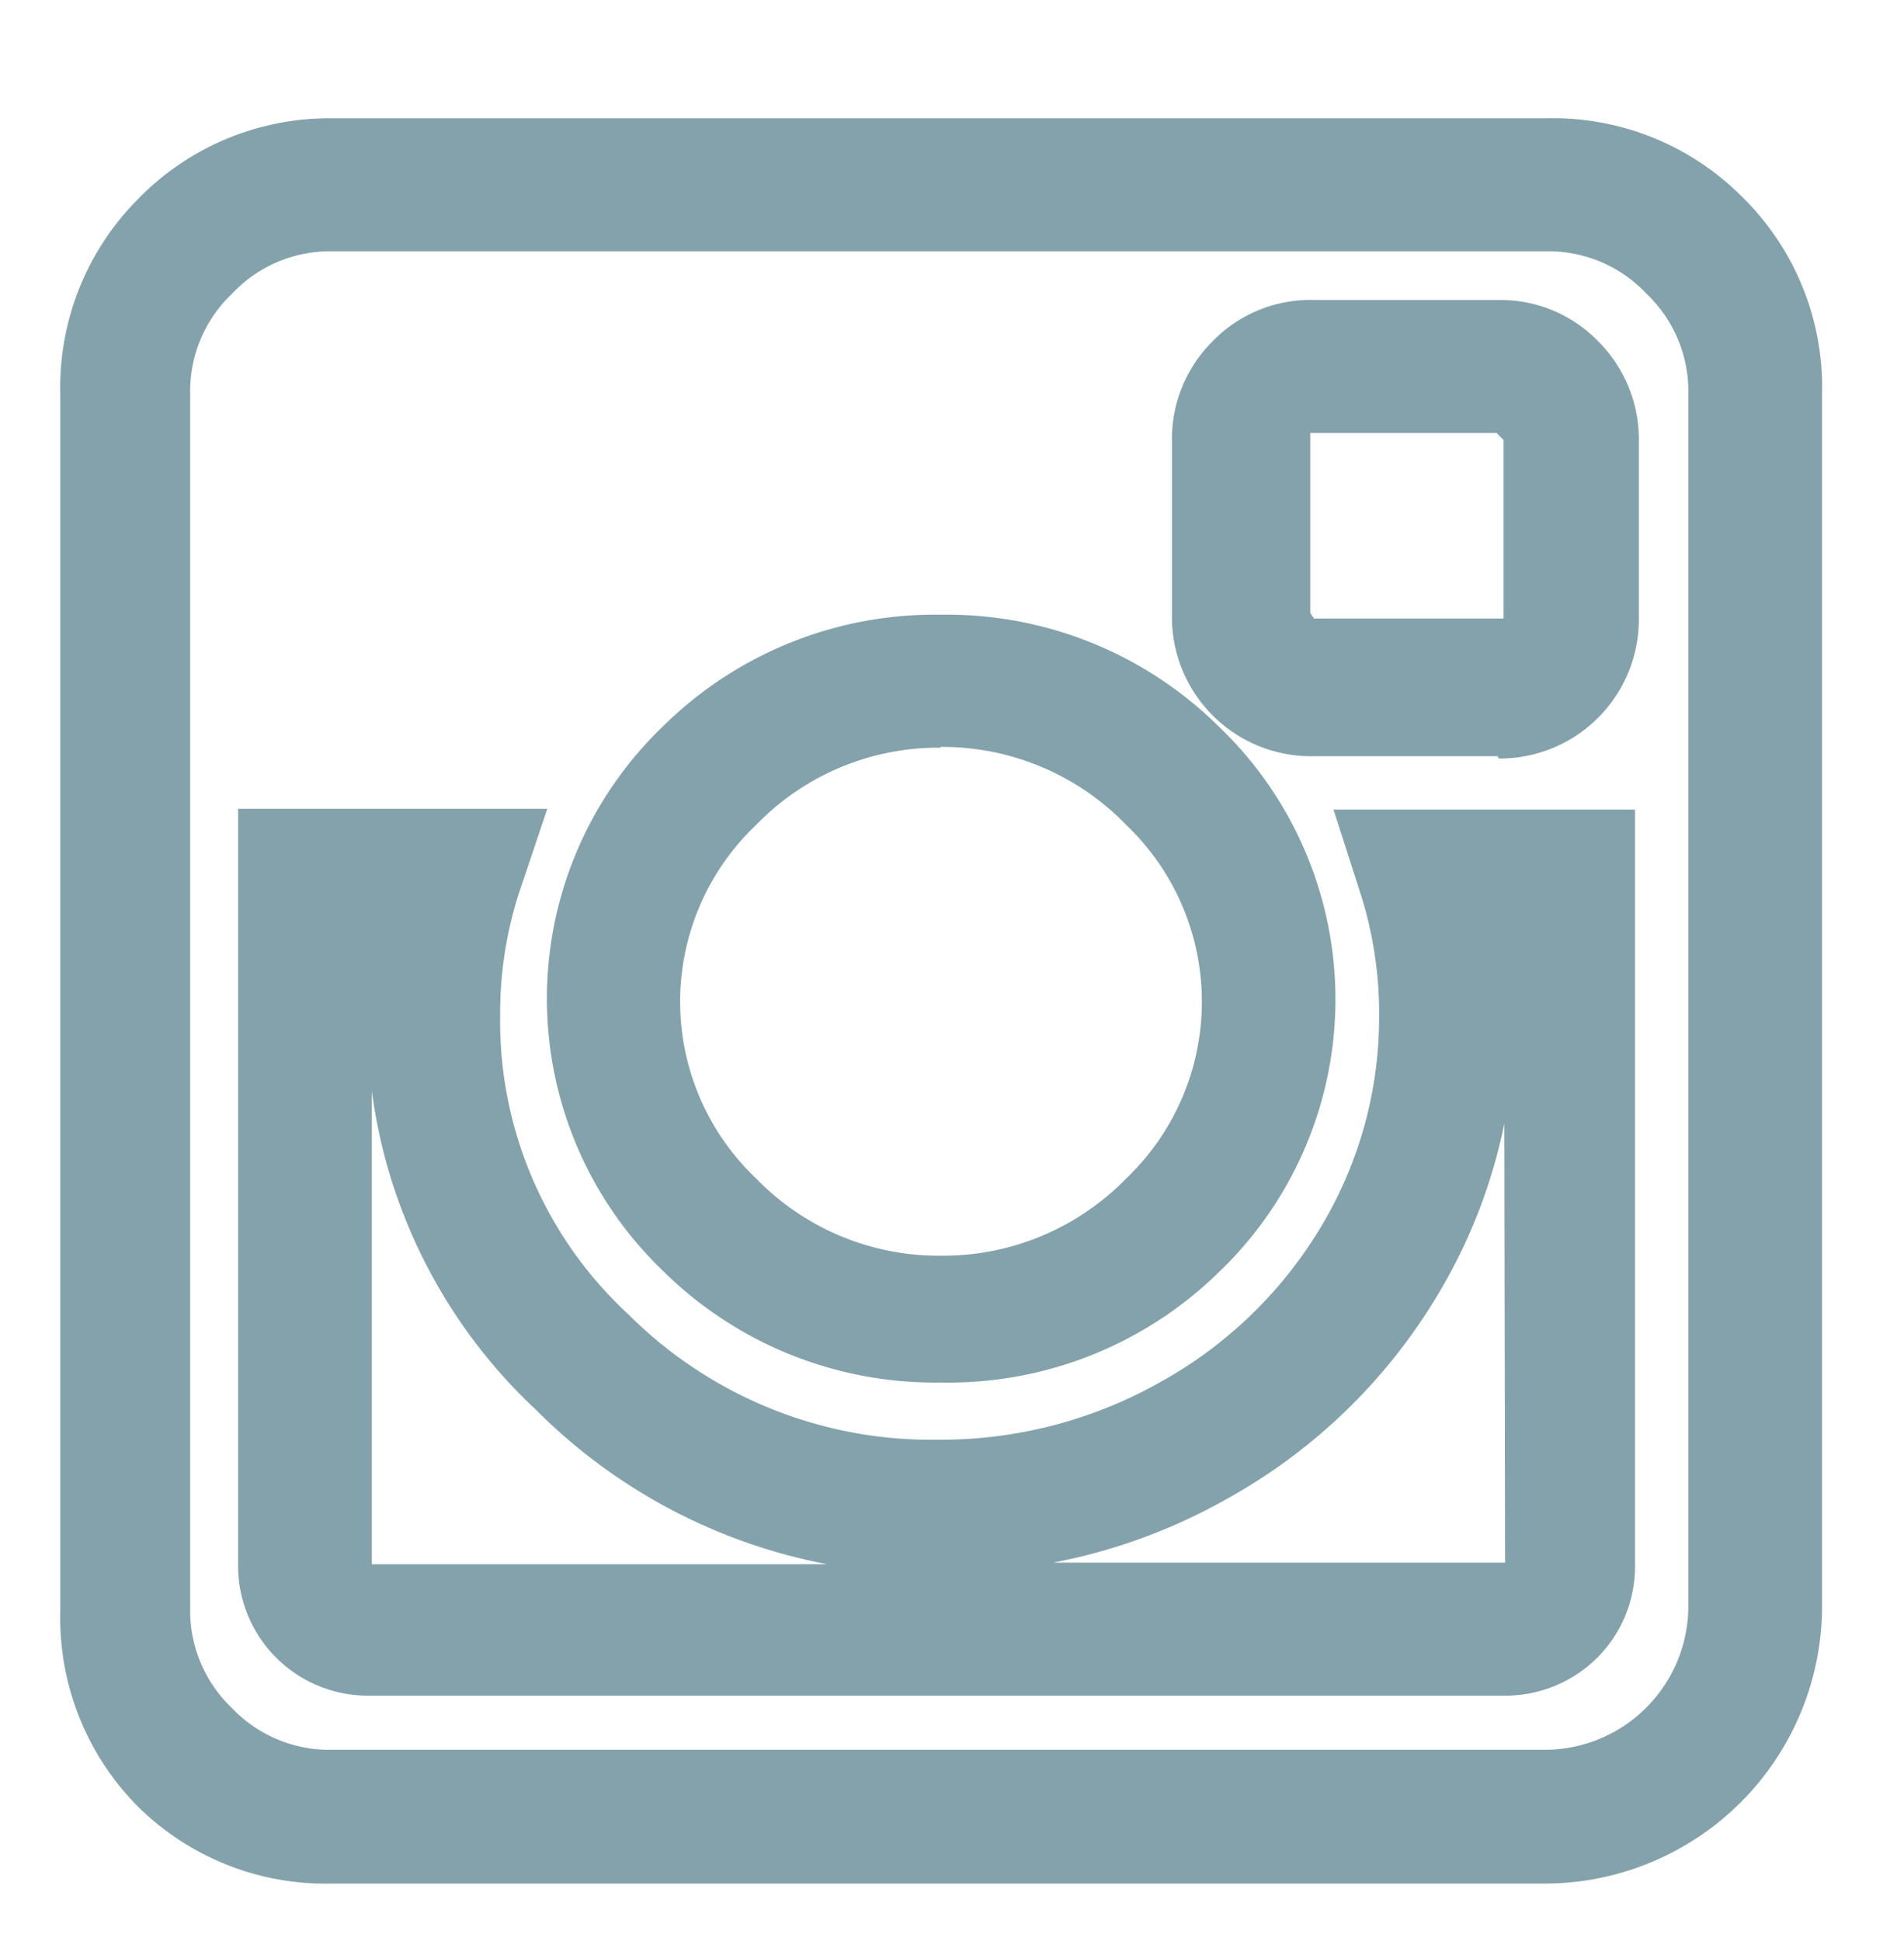 <svg id="Capa_1" data-name="Capa 1" xmlns="http://www.w3.org/2000/svg" viewBox="0 0 24.63 25.1"><defs><style>.cls-1{fill:#84a2ab;}</style></defs><title>Mesa de trabajo 1</title><path class="cls-1" d="M20,24H4.3A3.09,3.09,0,0,1,2,23a3.09,3.09,0,0,1-.94-2.26V5.1A3.09,3.09,0,0,1,2,2.84,3.09,3.09,0,0,1,4.3,1.9H20a3.09,3.09,0,0,1,2.26.94,3.09,3.09,0,0,1,.94,2.25V20.79A3.21,3.21,0,0,1,20,24ZM4.3,2.88a2.12,2.12,0,0,0-1.57.65A2.12,2.12,0,0,0,2.08,5.1V20.79a2.12,2.12,0,0,0,.65,1.57A2.12,2.12,0,0,0,4.3,23H20a2.23,2.23,0,0,0,2.22-2.22V5.1a2.12,2.12,0,0,0-.65-1.57A2.12,2.12,0,0,0,20,2.88ZM19.47,21.56H4.78a1.31,1.31,0,0,1-1.32-1.33V10.84H6.55l-.2.63a5.44,5.44,0,0,0-.25,1.65,5.52,5.52,0,0,0,1.78,4.15A5.9,5.9,0,0,0,12.16,19a6.14,6.14,0,0,0,3.06-.79,5.93,5.93,0,0,0,2.21-2.14,5.63,5.63,0,0,0,.81-2.94A5.47,5.47,0,0,0,18,11.47l-.2-.63h3v9.39a1.29,1.29,0,0,1-.39.95A1.31,1.31,0,0,1,19.47,21.56Zm-15-9.74v8.42a.34.34,0,0,0,.35.35H19.47a.33.33,0,0,0,.25-.1.31.31,0,0,0,.1-.25V11.81h-.74a6.69,6.69,0,0,1-.82,4.76,6.9,6.9,0,0,1-2.57,2.49,7.1,7.1,0,0,1-3.54.92,6.92,6.92,0,0,1-5-2,6.69,6.69,0,0,1-1.94-6.16Zm7.73,5.69a4.64,4.64,0,0,1-3.33-1.34,4.5,4.5,0,0,1,0-6.51,4.63,4.63,0,0,1,3.33-1.34A4.66,4.66,0,0,1,15.5,9.65a4.51,4.51,0,0,1,0,6.51h0A4.66,4.66,0,0,1,12.16,17.5Zm0-8.22a3.64,3.64,0,0,0-2.65,1.07,3.53,3.53,0,0,0,0,5.11,3.64,3.64,0,0,0,2.65,1.06,3.66,3.66,0,0,0,2.66-1.06h0a3.53,3.53,0,0,0,0-5.11A3.66,3.66,0,0,0,12.16,9.28Zm7.2.11H17A1.43,1.43,0,0,1,15.54,8V5.69a1.41,1.41,0,0,1,.41-1,1.39,1.39,0,0,1,1-.43h2.39a1.4,1.4,0,0,1,1,.43,1.42,1.42,0,0,1,.41,1V8a1.42,1.42,0,0,1-1.44,1.44ZM17,5.23a.42.42,0,0,0-.32.13.44.44,0,0,0-.14.33V8a.45.45,0,0,0,.46.46h2.39A.45.45,0,0,0,19.82,8V5.69a.44.44,0,0,0-.14-.33.42.42,0,0,0-.32-.13Z"/><path class="cls-1" d="M20,24.36H4.3a3.45,3.45,0,0,1-2.52-1,3.46,3.46,0,0,1-1-2.52V5.1a3.45,3.45,0,0,1,1-2.52A3.45,3.45,0,0,1,4.3,1.53H20a3.45,3.45,0,0,1,2.52,1A3.45,3.45,0,0,1,23.57,5.1V20.79A3.59,3.59,0,0,1,20,24.36ZM4.3,2.28a2.72,2.72,0,0,0-2,.83,2.73,2.73,0,0,0-.83,2V20.79a2.73,2.73,0,0,0,.83,2,2.73,2.73,0,0,0,2,.83H20a2.83,2.83,0,0,0,2.82-2.82V5.1a2.72,2.72,0,0,0-.83-2,2.73,2.73,0,0,0-2-.83ZM20,23.39H4.3a2.51,2.51,0,0,1-1.83-.76,2.51,2.51,0,0,1-.76-1.83V5.1a2.51,2.51,0,0,1,.76-1.83A2.51,2.51,0,0,1,4.3,2.5H20a2.51,2.51,0,0,1,1.83.76,2.51,2.51,0,0,1,.76,1.83V20.79a2.61,2.61,0,0,1-2.6,2.6ZM4.3,3.25A1.74,1.74,0,0,0,3,3.8a1.74,1.74,0,0,0-.54,1.3V20.79A1.74,1.74,0,0,0,3,22.09a1.74,1.74,0,0,0,1.3.54H20a1.86,1.86,0,0,0,1.84-1.84V5.1a1.74,1.74,0,0,0-.54-1.3A1.74,1.74,0,0,0,20,3.25ZM19.47,21.93H4.78a1.68,1.68,0,0,1-1.7-1.7V10.46h4L6.7,11.59a5.08,5.08,0,0,0-.23,1.54A5.16,5.16,0,0,0,8.13,17a5.54,5.54,0,0,0,4,1.62A5.78,5.78,0,0,0,15,17.88a5.56,5.56,0,0,0,2.08-2,5.26,5.26,0,0,0,.76-2.75,5.09,5.09,0,0,0-.23-1.54l-.36-1.12h3.9v9.77a1.66,1.66,0,0,1-.51,1.22A1.68,1.68,0,0,1,19.47,21.93ZM3.83,11.21v9a.93.93,0,0,0,.95.95H19.47a.93.93,0,0,0,.67-.27.91.91,0,0,0,.28-.68v-9H18.31l0,.14a5.87,5.87,0,0,1,.27,1.77,6,6,0,0,1-.87,3.14,6.3,6.3,0,0,1-2.35,2.28,6.51,6.51,0,0,1-3.24.84,6.26,6.26,0,0,1-4.55-1.83A6.06,6.06,0,0,1,6,11.36l0-.15ZM19.47,21H4.78a.71.71,0,0,1-.73-.73V11.44H5.71l-.09.45A6.31,6.31,0,0,0,7.45,17.7a6.56,6.56,0,0,0,4.71,1.9,6.73,6.73,0,0,0,3.35-.87,6.54,6.54,0,0,0,2.43-2.35,6.22,6.22,0,0,0,.9-3.25,6.12,6.12,0,0,0-.12-1.24l-.09-.45H20.2v8.79a.68.68,0,0,1-.22.52A.7.7,0,0,1,19.47,21ZM4.81,14.11v6.12H10.7a7.23,7.23,0,0,1-3.77-2A6.87,6.87,0,0,1,4.81,14.11Zm14.65.42a7,7,0,0,1-.87,2.23,7.29,7.29,0,0,1-2.71,2.62,7.37,7.37,0,0,1-2.26.83h5.85ZM4.81,12.19h0Zm7.36,5.69a5,5,0,0,1-3.59-1.44,4.88,4.88,0,0,1,0-7.05,5,5,0,0,1,3.59-1.44,5,5,0,0,1,3.6,1.45,4.88,4.88,0,0,1,0,7.05A5,5,0,0,1,12.16,17.88Zm0-9.19A4.27,4.27,0,0,0,9.1,9.92a4.13,4.13,0,0,0,0,6,4.27,4.27,0,0,0,3.07,1.23,4.29,4.29,0,0,0,3.08-1.23,4.13,4.13,0,0,0,0-6A4.29,4.29,0,0,0,12.16,8.68Zm0,8.22a4,4,0,0,1-2.91-1.17,3.91,3.91,0,0,1,0-5.65,4,4,0,0,1,2.91-1.17,4,4,0,0,1,2.93,1.17,3.75,3.75,0,0,1,1.21,2.83,3.76,3.76,0,0,1-1.21,2.83A4,4,0,0,1,12.16,16.9Zm0-7.24a3.28,3.28,0,0,0-2.39,1,3.15,3.15,0,0,0,0,4.57,3.29,3.29,0,0,0,2.39,1,3.31,3.31,0,0,0,2.4-1,3.16,3.16,0,0,0,0-4.57A3.31,3.31,0,0,0,12.16,9.66Zm7.2.11H17A1.8,1.8,0,0,1,15.16,8V5.69a1.78,1.78,0,0,1,.52-1.27A1.76,1.76,0,0,1,17,3.88h2.39a1.76,1.76,0,0,1,1.29.54,1.79,1.79,0,0,1,.52,1.27V8a1.8,1.8,0,0,1-1.81,1.81ZM17,4.63a1.06,1.06,0,0,0-1.06,1.06V8a1,1,0,0,0,.31.75A1,1,0,0,0,17,9h2.39A1,1,0,0,0,20.42,8V5.69a1,1,0,0,0-.31-.74,1,1,0,0,0-.75-.31Zm2.39,4.16H17A.83.83,0,0,1,16.13,8V5.69a.81.81,0,0,1,.25-.59A.79.79,0,0,1,17,4.85h2.39A.79.79,0,0,1,20,5.1a.8.8,0,0,1,.24.59V8a.83.83,0,0,1-.84.84ZM17,5.6s0,0-.05,0l0,2.33L17,8h2.39L19.45,8V5.69l-.09-.09Z"/></svg>